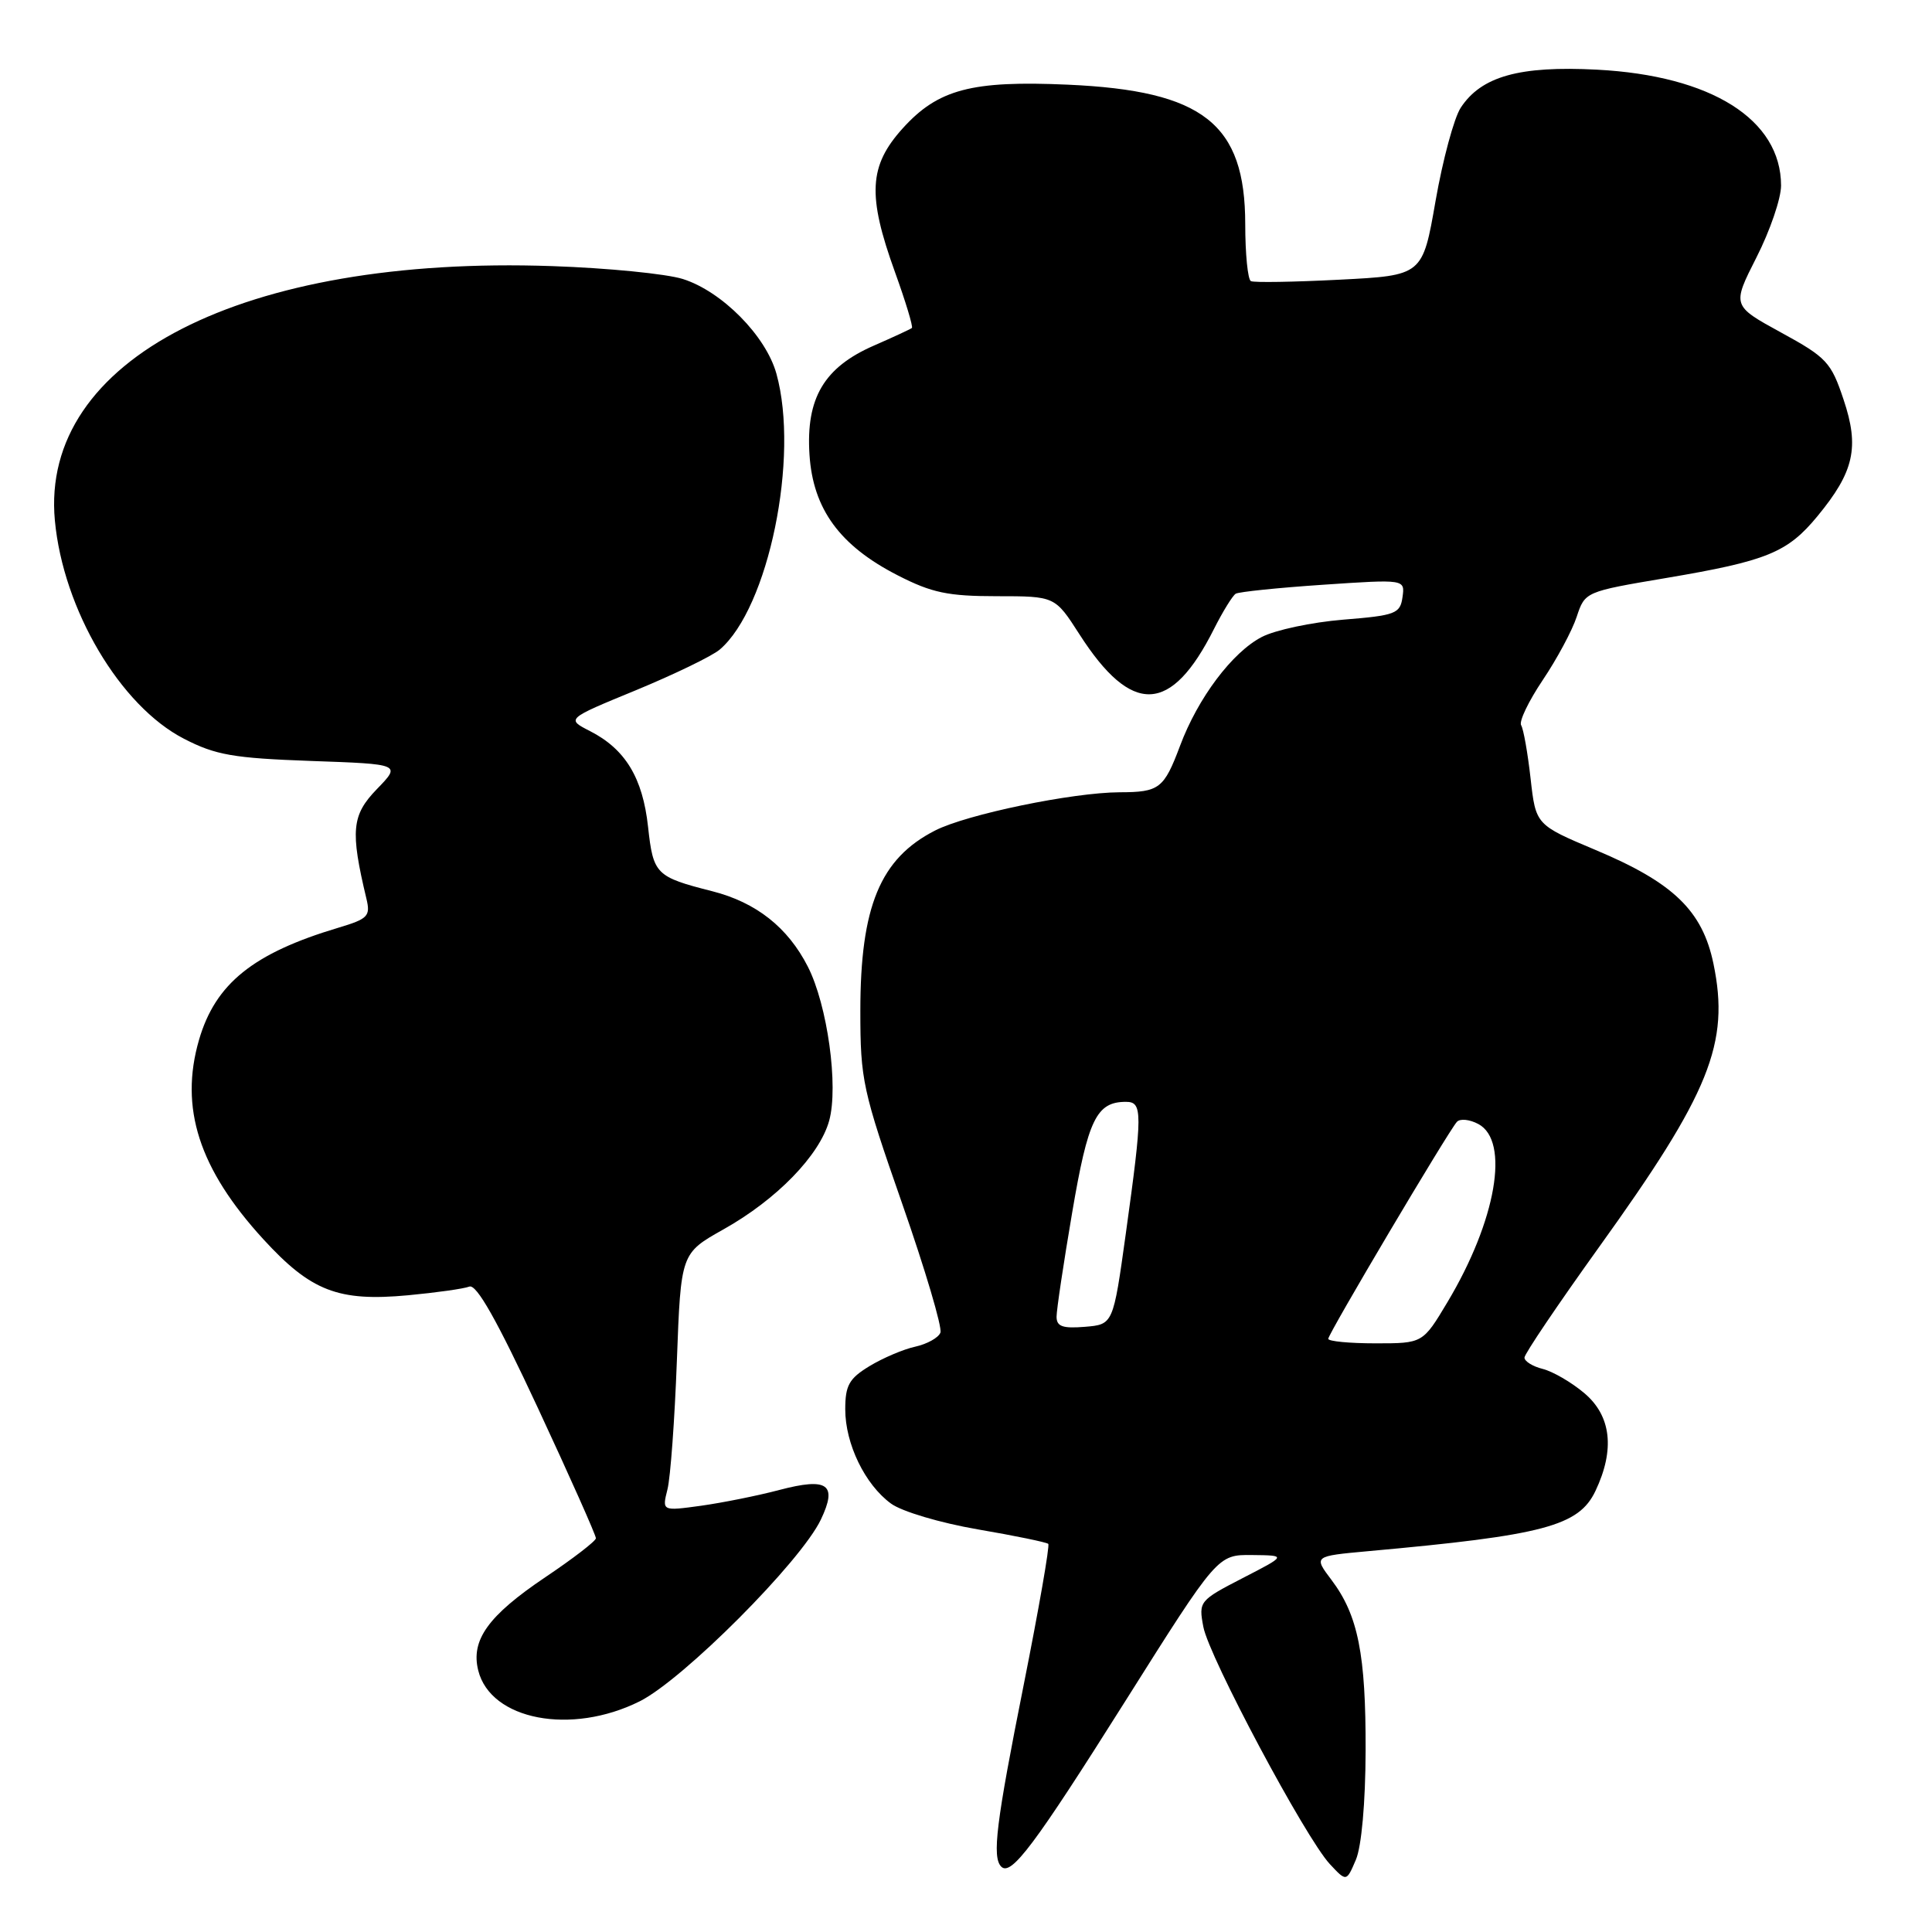 <?xml version="1.0" encoding="UTF-8" standalone="no"?>
<!DOCTYPE svg PUBLIC "-//W3C//DTD SVG 1.1//EN" "http://www.w3.org/Graphics/SVG/1.1/DTD/svg11.dtd" >
<svg xmlns="http://www.w3.org/2000/svg" xmlns:xlink="http://www.w3.org/1999/xlink" version="1.1" viewBox="0 0 256 256">
 <g >
 <path fill="currentColor"
d=" M 180.95 232.00 C 180.99 219.22 179.96 214.03 176.43 209.35 C 174.05 206.20 174.05 206.20 181.27 205.54 C 204.56 203.44 209.20 202.21 211.41 197.55 C 214.01 192.07 213.50 187.60 209.92 184.59 C 208.23 183.16 205.76 181.73 204.42 181.39 C 203.09 181.06 202.00 180.38 202.00 179.89 C 202.00 179.40 206.45 172.82 211.88 165.25 C 226.58 144.80 229.23 138.24 227.04 127.69 C 225.58 120.67 221.74 116.96 211.43 112.63 C 203.50 109.29 203.50 109.29 202.81 103.15 C 202.43 99.77 201.87 96.60 201.56 96.10 C 201.25 95.60 202.54 92.92 204.41 90.13 C 206.29 87.34 208.32 83.56 208.92 81.73 C 210.02 78.41 210.04 78.40 220.76 76.59 C 234.13 74.33 236.84 73.23 240.82 68.40 C 245.68 62.51 246.41 59.27 244.28 52.94 C 242.63 47.99 242.04 47.36 236.00 44.06 C 229.50 40.50 229.50 40.50 232.75 34.09 C 234.54 30.57 236.00 26.30 236.00 24.59 C 235.99 15.83 226.76 10.02 211.59 9.23 C 201.34 8.70 196.28 10.11 193.55 14.28 C 192.67 15.63 191.17 21.18 190.22 26.62 C 188.50 36.50 188.50 36.50 177.50 37.06 C 171.45 37.37 166.16 37.46 165.75 37.25 C 165.34 37.05 165.00 33.65 165.00 29.69 C 164.99 16.38 159.44 12.02 141.50 11.22 C 128.74 10.65 124.29 11.83 119.61 17.01 C 115.13 21.97 114.91 25.87 118.58 36.03 C 120.00 39.96 121.01 43.30 120.83 43.46 C 120.65 43.61 118.37 44.67 115.78 45.80 C 109.19 48.68 106.78 52.76 107.26 60.23 C 107.72 67.45 111.28 72.32 118.98 76.25 C 123.47 78.55 125.63 79.00 132.08 79.00 C 139.79 79.00 139.79 79.00 143.02 84.03 C 149.97 94.87 155.18 94.66 160.87 83.32 C 162.03 81.02 163.32 78.93 163.74 78.67 C 164.16 78.42 169.38 77.88 175.34 77.48 C 186.17 76.75 186.17 76.75 185.84 79.12 C 185.53 81.32 184.93 81.55 177.97 82.11 C 173.82 82.45 168.97 83.48 167.20 84.40 C 163.29 86.42 158.73 92.48 156.36 98.83 C 154.23 104.50 153.62 104.97 148.36 104.98 C 142.09 105.01 128.11 107.90 123.90 110.05 C 116.63 113.76 114.00 120.11 114.00 133.96 C 114.00 143.10 114.30 144.47 119.54 159.48 C 122.59 168.21 124.87 175.90 124.61 176.58 C 124.35 177.26 122.85 178.09 121.28 178.44 C 119.71 178.78 116.97 179.95 115.21 181.02 C 112.51 182.66 112.00 183.57 112.00 186.74 C 112.00 191.32 114.61 196.71 118.06 199.23 C 119.49 200.28 124.57 201.79 129.56 202.65 C 134.48 203.49 138.68 204.36 138.90 204.57 C 139.12 204.79 137.65 213.18 135.65 223.23 C 131.99 241.56 131.43 246.09 132.67 247.34 C 133.98 248.64 137.06 244.53 149.12 225.39 C 161.34 206.00 161.34 206.00 165.92 206.05 C 170.50 206.10 170.50 206.10 164.65 209.11 C 158.92 212.07 158.81 212.20 159.45 215.57 C 160.20 219.56 172.98 243.53 176.21 247.00 C 178.41 249.36 178.41 249.36 179.66 246.43 C 180.41 244.68 180.93 238.88 180.95 232.00 Z  M 84.75 225.44 C 90.51 222.57 106.12 206.92 108.77 201.35 C 111.00 196.67 109.69 195.74 103.26 197.43 C 100.39 198.19 95.73 199.12 92.89 199.52 C 87.72 200.23 87.72 200.23 88.44 197.36 C 88.84 195.79 89.40 188.10 89.69 180.28 C 90.22 166.07 90.22 166.07 95.86 162.90 C 102.91 158.95 108.60 153.09 109.87 148.50 C 111.13 143.94 109.64 133.17 107.04 128.08 C 104.39 122.88 100.19 119.57 94.37 118.09 C 86.89 116.19 86.56 115.85 85.87 109.55 C 85.16 103.06 82.86 99.27 78.19 96.88 C 75.02 95.26 75.02 95.26 84.26 91.46 C 89.34 89.36 94.34 86.94 95.36 86.08 C 101.83 80.58 105.95 60.58 102.88 49.52 C 101.49 44.50 95.65 38.60 90.48 36.97 C 88.29 36.28 80.49 35.51 73.15 35.26 C 32.19 33.84 5.29 47.61 7.27 68.96 C 8.37 80.76 15.92 93.54 24.38 97.89 C 28.57 100.05 30.91 100.46 41.20 100.83 C 53.15 101.25 53.15 101.25 49.94 104.56 C 46.60 108.01 46.40 110.07 48.55 119.07 C 49.11 121.40 48.77 121.75 44.83 122.93 C 33.55 126.30 28.54 130.33 26.37 137.79 C 23.76 146.79 26.36 154.88 34.88 164.19 C 41.20 171.09 44.81 172.49 54.07 171.63 C 57.79 171.28 61.44 170.77 62.19 170.48 C 63.14 170.12 65.85 174.92 71.27 186.56 C 75.52 195.69 78.98 203.46 78.96 203.83 C 78.95 204.20 75.92 206.53 72.24 209.00 C 64.68 214.09 62.36 217.32 63.37 221.35 C 65.02 227.92 75.68 229.96 84.75 225.44 Z  M 176.00 177.40 C 176.00 176.73 191.85 150.00 193.04 148.66 C 193.45 148.19 194.73 148.32 195.89 148.94 C 200.09 151.19 198.26 161.74 191.79 172.55 C 188.53 178.00 188.53 178.00 182.27 178.00 C 178.82 178.00 176.00 177.73 176.00 177.40 Z  M 140.00 174.47 C 140.00 173.56 140.93 167.35 142.07 160.66 C 144.17 148.31 145.29 146.00 149.19 146.00 C 151.41 146.00 151.41 147.34 149.17 163.50 C 147.50 175.50 147.50 175.50 143.75 175.81 C 140.81 176.05 140.00 175.77 140.00 174.47 Z "/>
</g>
</svg>